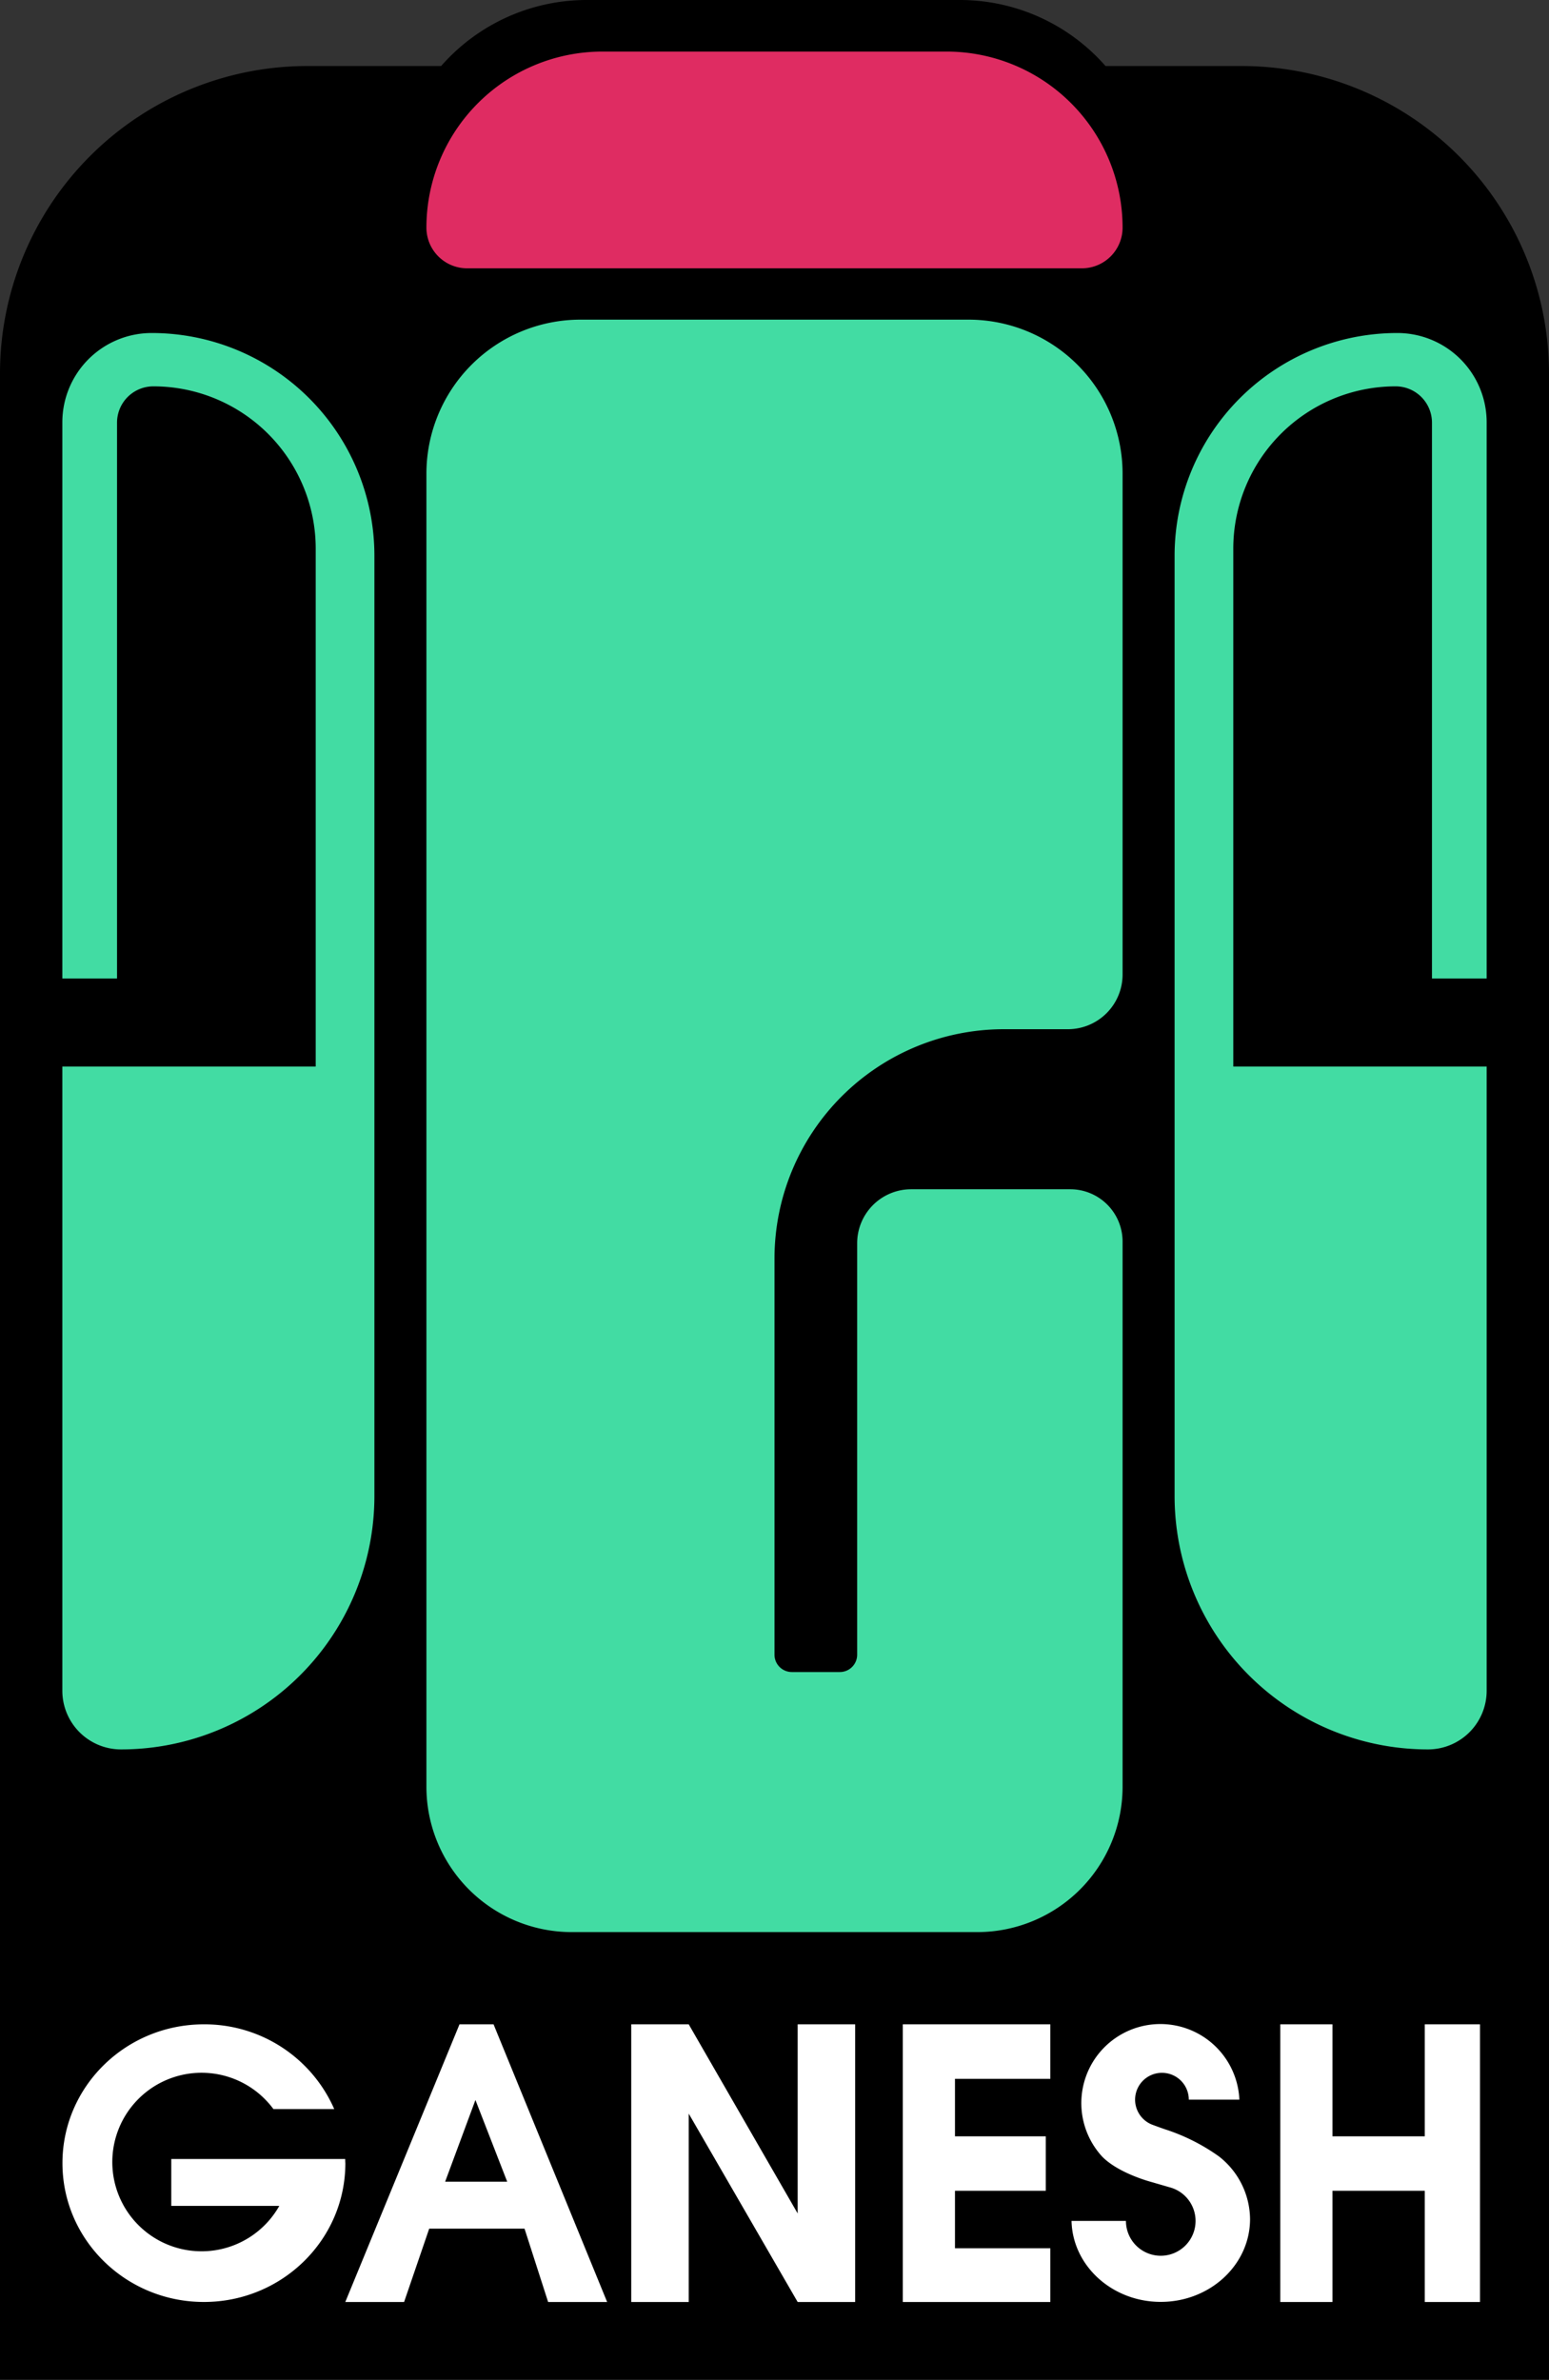 <svg xmlns="http://www.w3.org/2000/svg" viewBox="0 0 387.16 594.78"><rect x="0" y="0" width="387.16" height="594.78" fill="#333333" stroke="none"/><defs><style>.cls-1{fill:#df2c62;}.cls-2{fill:#42dca3;}.cls-3{fill:#fff;}</style></defs><title>Ativo 1</title><g id="Camada_2" data-name="Camada 2"><g id="Camada_3" data-name="Camada 3"><path d="M310.31,16.5h-34A48.4,48.4,0,0,0,239.91,0H146.7a48.4,48.4,0,0,0-36.44,16.5H76.85A76.85,76.85,0,0,0,0,93.35V594.78H387.16V93.35A76.85,76.85,0,0,0,310.31,16.5Z"/><path class="cls-1" d="M270.41,67.06H116.75a10.17,10.17,0,0,1-10.17-10.17h0a44,44,0,0,1,44-44h86a44,44,0,0,1,44,44h0A10.17,10.17,0,0,1,270.41,67.06Z"/><path class="cls-2" d="M244.25,482.89H142.91a36.33,36.33,0,0,1-36.33-36.33V118.39a38.5,38.5,0,0,1,38.5-38.5h97a38.5,38.5,0,0,1,38.5,38.5V243.56a13.67,13.67,0,0,1-13.67,13.67h-16a57.33,57.33,0,0,0-57.33,57.33v99a4.33,4.33,0,0,0,4.33,4.33h12a4.33,4.33,0,0,0,4.33-4.33V310.73a13.5,13.5,0,0,1,13.5-13.5H267.5a13.08,13.08,0,0,1,13.08,13.08V446.56A36.33,36.33,0,0,1,244.25,482.89Z"/><path class="cls-2" d="M30.25,437.23h0a14.67,14.67,0,0,1-14.67-14.67v-156H78.91V137.14A40.58,40.58,0,0,0,38.33,96.56h0a9.08,9.08,0,0,0-9.08,9.08V244.56H15.58v-139A22.33,22.33,0,0,1,37.91,83.23h0a55.67,55.67,0,0,1,55.67,55.67v235A63.33,63.33,0,0,1,30.25,437.23Z"/><path class="cls-2" d="M356.91,437.23h0a14.67,14.67,0,0,0,14.67-14.67v-156H308.25V137.14a40.58,40.58,0,0,1,40.58-40.58h0a9.08,9.08,0,0,1,9.08,9.08V244.56h13.67v-139a22.33,22.33,0,0,0-22.33-22.33h0a55.67,55.67,0,0,0-55.67,55.67v235A63.33,63.33,0,0,0,356.91,437.23Z"/><path class="cls-3" d="M123.36,505.94h-8.51l-28.55,69.4H101L107.28,557H131.1L137,575.34h14.75Zm-12.1,39.33,7.57-20.42,7.94,20.42Z"/><polygon class="cls-3" points="157.77 505.94 172.14 505.94 199.37 553.21 199.37 505.94 213.74 505.94 213.74 575.34 199.37 575.34 172.14 528.26 172.14 575.34 157.77 575.34 157.77 505.94"/><polygon class="cls-3" points="225.65 505.94 262.52 505.94 262.52 519.56 238.69 519.56 238.69 533.93 261.38 533.93 261.38 547.54 238.69 547.54 238.69 561.91 262.52 561.91 262.52 575.34 225.65 575.34 225.65 505.94"/><polygon class="cls-3" points="320 505.94 333.04 505.94 333.04 533.93 356.11 533.93 356.11 505.94 369.91 505.94 369.91 575.34 356.11 575.34 356.11 547.54 333.04 547.54 333.04 575.34 320 575.34 320 505.94"/><path class="cls-3" d="M86.28,539.6H42.81v11.72h27a22.31,22.31,0,1,1-1.47-24.2h15.2a35.38,35.38,0,0,0-32.57-21.18c-19.54,0-35.36,15.53-35.36,34.69s15.83,34.7,35.36,34.7,35.35-15.54,35.35-34.7C86.29,540.3,86.29,539.94,86.28,539.6Z"/><path class="cls-3" d="M304.66,538.95a49.12,49.12,0,0,0-13.55-6.8c-1.75-.61-3.18-1.15-3.18-1.15a6.71,6.71,0,1,1,9.2-6.24h12.64A19.76,19.76,0,1,0,275.48,539c4,4.09,11.75,6.18,11.9,6.23l5.41,1.57a8.7,8.7,0,1,1-11.37,8.27h-13.6c.26,11.22,10.15,20.24,22.3,20.24,12.32,0,22.32-9.27,22.32-20.7A20.07,20.07,0,0,0,304.66,538.95Z"/></g></g></svg>